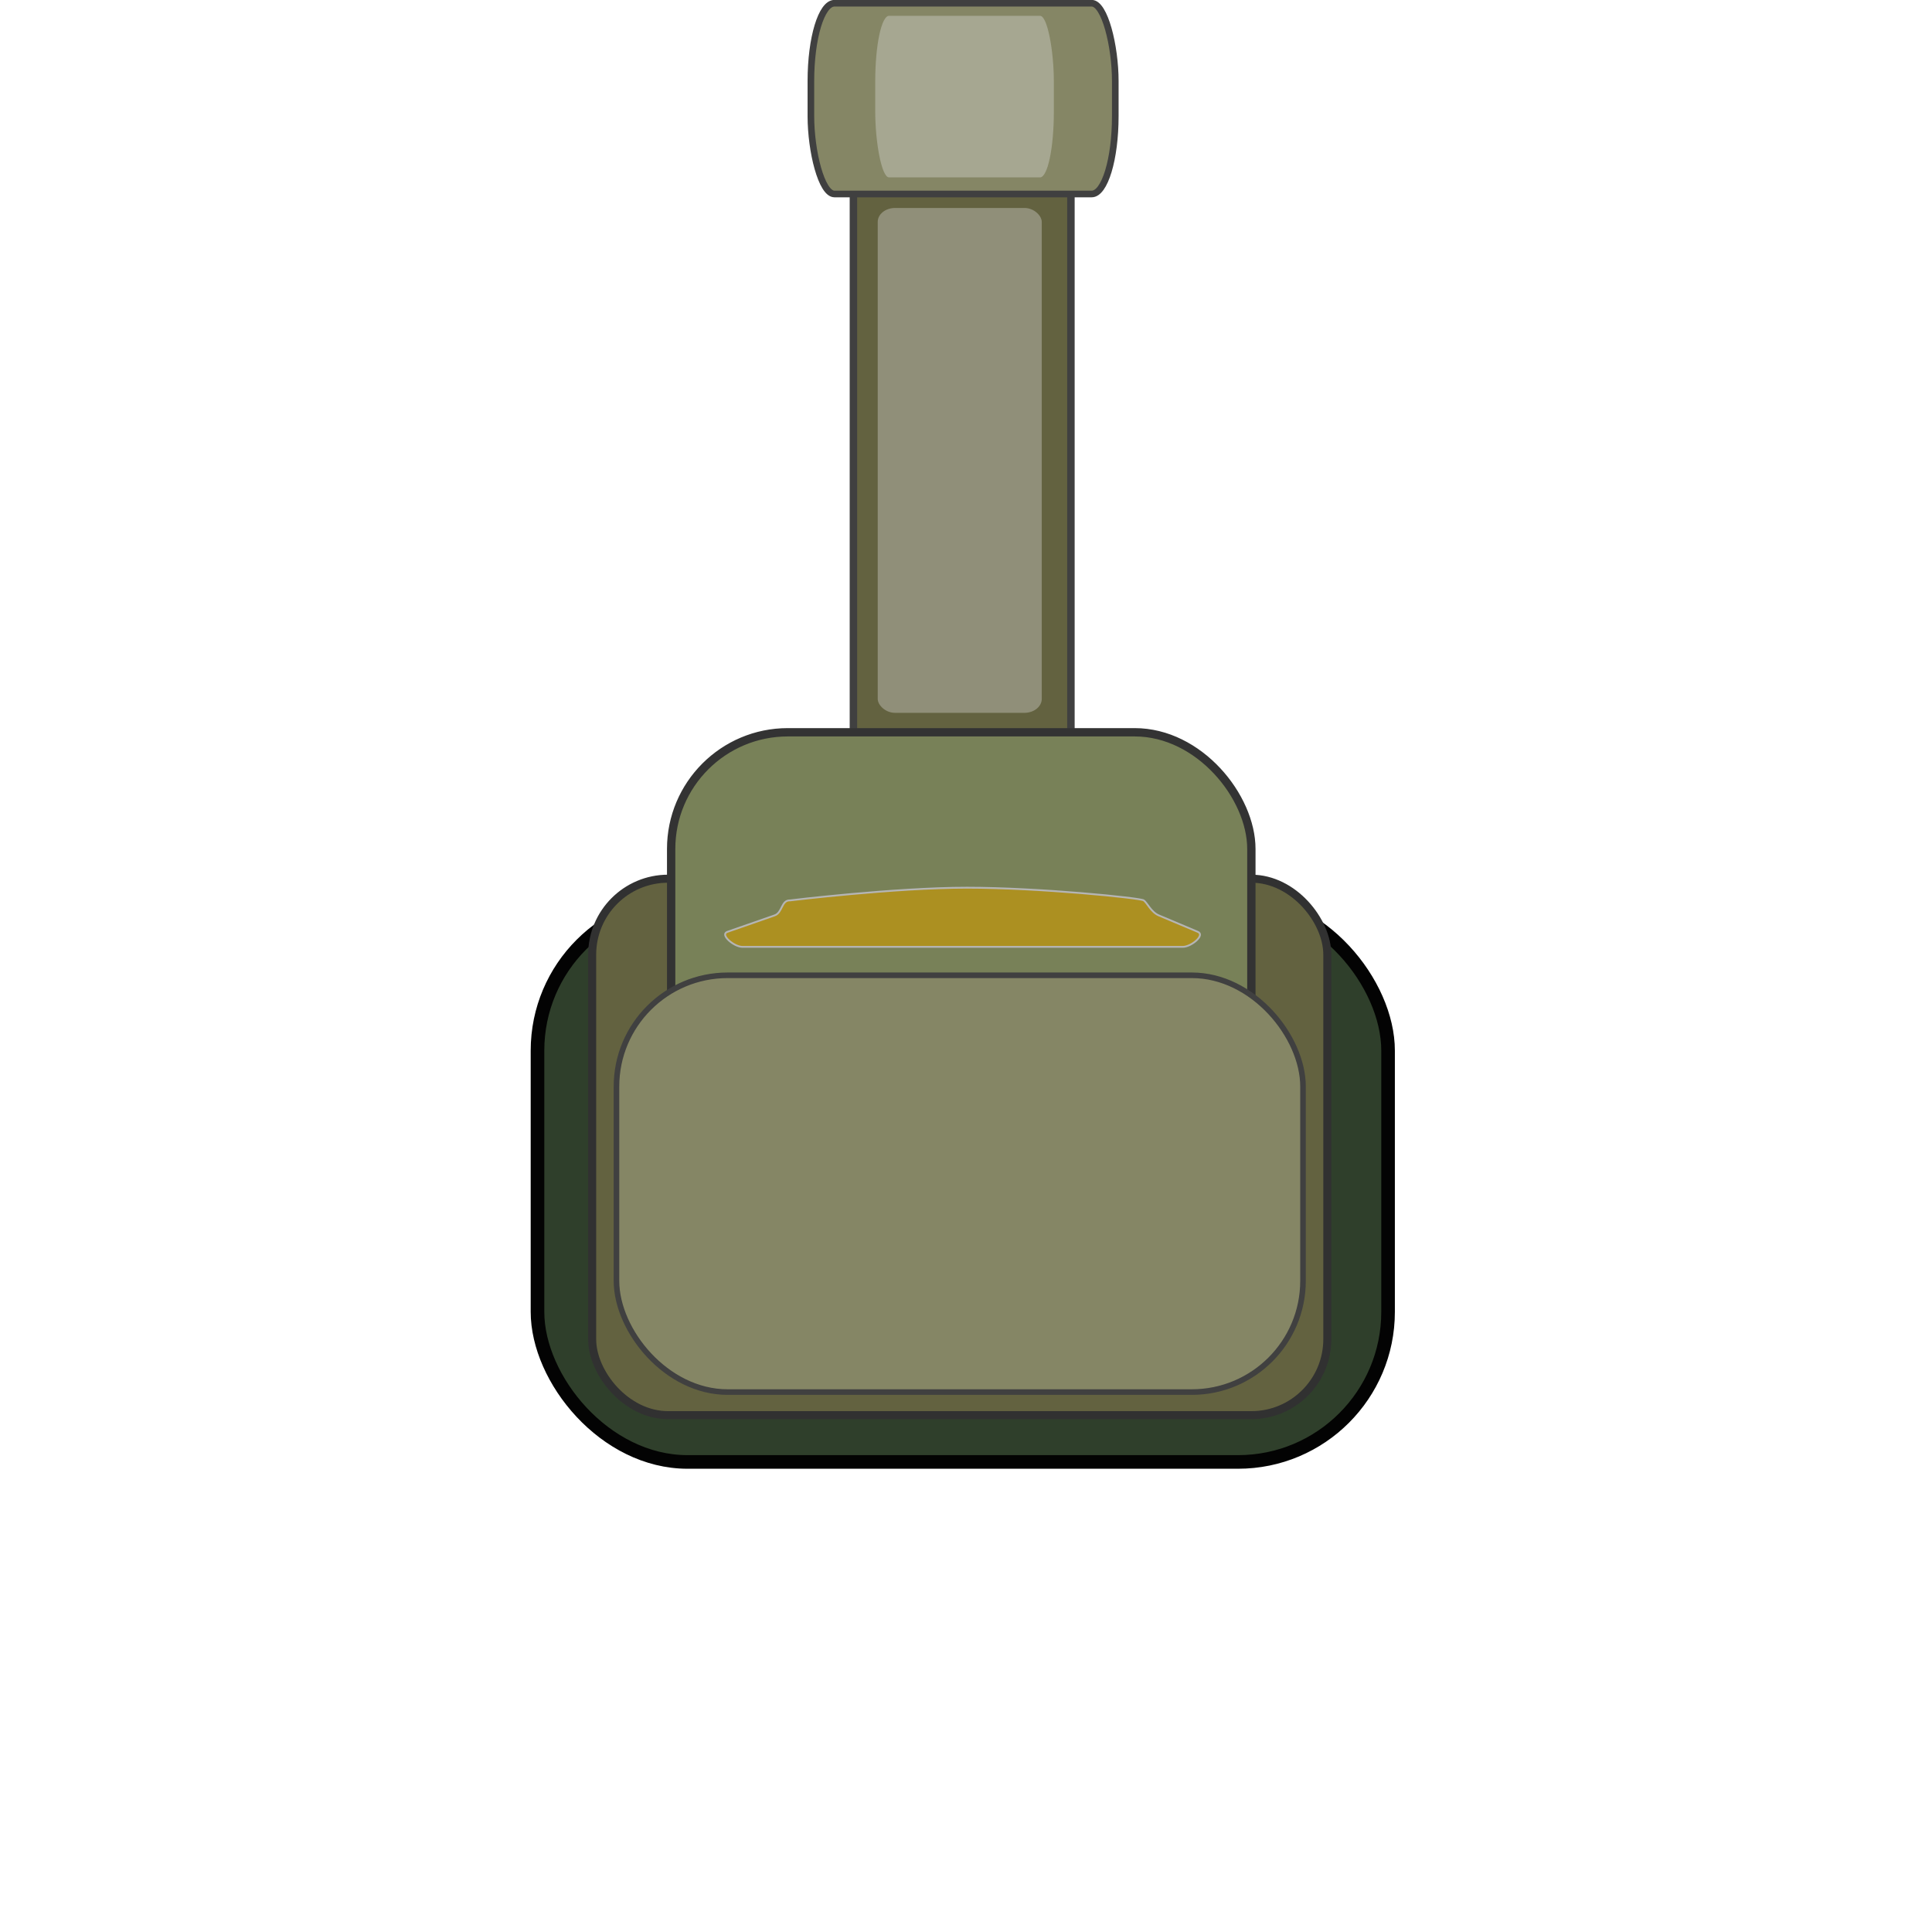 <?xml version="1.0" encoding="UTF-8"?>
<svg id="svg146" width="120" height="120" version="1.1" viewBox="0 0 31.8 31.8" xmlns="http://www.w3.org/2000/svg" xmlns:cc="http://creativecommons.org/ns#" xmlns:dc="http://purl.org/dc/elements/1.1/" xmlns:rdf="http://www.w3.org/1999/02/22-rdf-syntax-ns#" xmlns:xlink="http://www.w3.org/1999/xlink"><title id="title2">cannon</title><defs id="defs58"><filter id="filter2212" x="-.027" y="-.009" width="1.05" height="1.02" style="color-interpolation-filters:sRGB"><feGaussianBlur id="feGaussianBlur2214" stdDeviation="0.031"/></filter></defs><g id="g140" transform="translate(-.094 -1.78)"><g id="g138" transform="translate(-63.4 7.01)"><g id="g134" transform="translate(-.059 .023)"><g id="g128" fill="#666"><g id="g122" stroke="#323232" stroke-linecap="round" stroke-linejoin="round" stroke-miterlimit="5.1"><rect id="rect116" x="77.6" y="-5.01" width="3.58" height="23.8" stop-color="#000000" stroke-width=".123" style="fill:#636240;paint-order:markers fill stroke;stroke:#404040"/><rect id="rect118" x="72.4" y="9.57" width="14" height="9.24" ry="2.47" stop-color="#000000" stroke-width=".224" style="fill:#2f3f2b;paint-order:markers fill stroke;stroke:#030303"/><rect id="rect120" x="76.9" y="-5.2" width="5.01" height="3.14" rx=".388" ry="1.28" stop-color="#000000" stroke-width=".109" style="fill:#858665;paint-order:markers fill stroke;stroke-width:.109;stroke:#404040"/></g><rect id="rect124" x="73.3" y="9.21" width="12.1" height="8.83" ry="1.25" stop-color="#000000" style="fill:#636240;paint-order:markers fill stroke;stroke-width:.132;stroke:#313131"/><rect id="rect126" x="74.6" y="6.8" width="9.55" height="8.51" ry="1.92" stop-color="#000000" stroke="#323232" stroke-linecap="round" stroke-linejoin="round" stroke-miterlimit="5.1" stroke-width=".216" style="fill:#788158;paint-order:markers fill stroke;stroke-width:.137;stroke:#333"/></g><rect id="rect130" x="78" y="-1.83" width="2.7" height="8.31" rx=".285" ry=".23" fill="#818181" stop-color="#000000" style="fill-opacity:.345;fill:#e6e6e6;filter:url(#filter2212);paint-order:markers fill stroke"/><rect id="rect132" x="73.7" y="10.8" width="11.3" height="6.86" ry="1.83" fill="#818181" stop-color="#000000" stroke="#323232" stroke-linecap="round" stroke-linejoin="round" stroke-miterlimit="5.1" stroke-width=".092" style="fill:#858665;paint-order:markers fill stroke;stroke:#404040"/></g><rect id="rect136" x="77.9" y="-4.97" width="2.94" height="2.66" rx=".228" ry="1.08" fill="#818181" stop-color="#000000" style="fill-opacity:.345;fill:#e6e6e6;paint-order:markers fill stroke"/></g><path id="rect1893" d="m13.1 16.6s1.72-0.209 2.91-0.209 2.86 0.169 2.91 0.209c0.056 0.04 0.121 0.194 0.247 0.247l0.643 0.271c0.126 0.053-0.11 0.247-0.247 0.247h-7.25c-0.137 0-0.376-0.202-0.247-0.247l0.778-0.271c0.129-0.045 0.11-0.247 0.247-0.247z" style="fill-opacity:.888;fill:#b3921a;stop-color:#000000;stroke-width:.03;stroke:#b5b5b5"/></g></svg>
